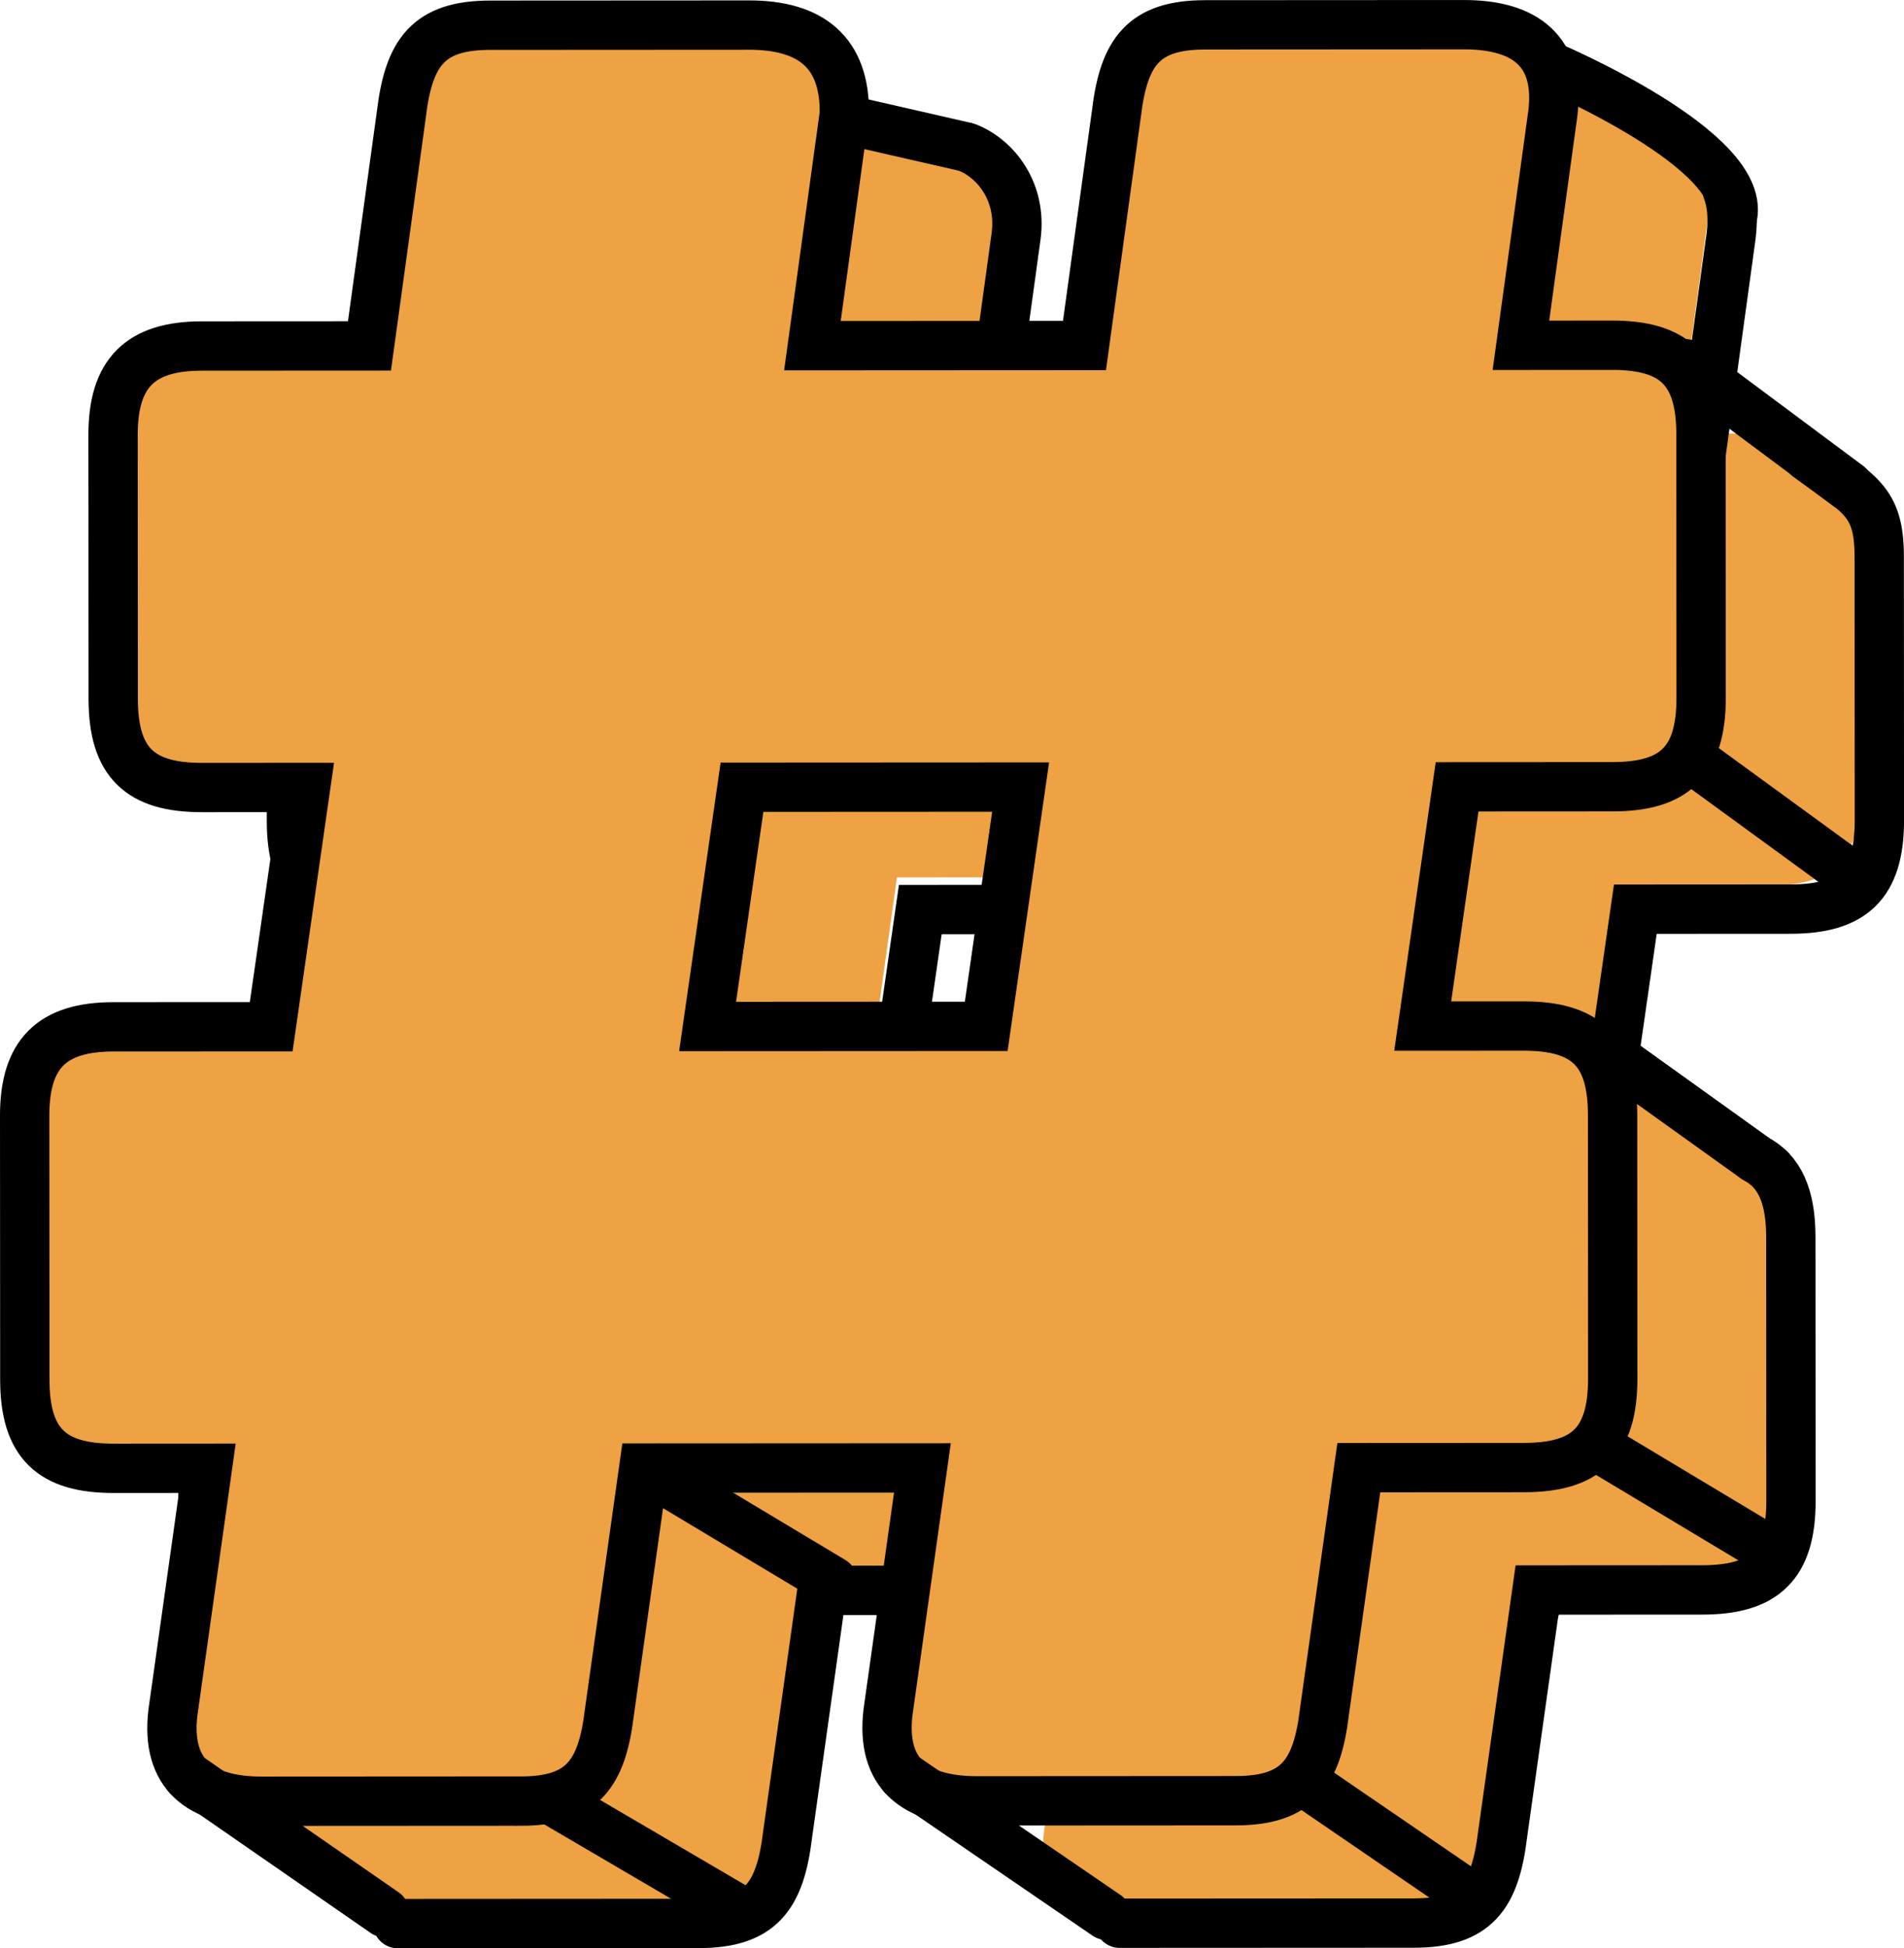 <?xml version="1.0" encoding="UTF-8"?>
<svg id="Layer_2" data-name="Layer 2" xmlns="http://www.w3.org/2000/svg" viewBox="0 0 657.79 672.85">
  <defs>
    <style>
      .cls-1, .cls-2, .cls-3, .cls-4, .cls-5 {
        stroke: #000;
      }

      .cls-1, .cls-2, .cls-4 {
        stroke-width: 17.04px;
      }

      .cls-1, .cls-6 {
        fill: #eea243;
      }

      .cls-2, .cls-3, .cls-4, .cls-5 {
        fill: none;
      }

      .cls-3 {
        stroke-width: 17.31px;
      }

      .cls-3, .cls-4, .cls-5 {
        stroke-linecap: round;
      }

      .cls-3, .cls-5 {
        stroke-linejoin: round;
      }

      .cls-5 {
        stroke-width: 17.04px;
      }
    </style>
  </defs>
  <g id="background">
    <g id="objects">
      <g>
        <line class="cls-2" x1="580.48" y1="259.21" x2="642.37" y2="304.32"/>
        <line class="cls-5" x1="507.28" y1="272.14" x2="566.91" y2="314.99"/>
        <line class="cls-5" x1="552.4" y1="361.38" x2="611.49" y2="403.8"/>
        <line class="cls-5" x1="552.47" y1="506.12" x2="606.54" y2="545.52"/>
        <line class="cls-5" x1="476.1" y1="516.54" x2="530.17" y2="555.94"/>
        <line class="cls-5" x1="449.13" y1="615.67" x2="503.2" y2="655.08"/>
        <path class="cls-6" d="m233.32,664.39l-89.73.05c-21.36.01-47.24-20.59-44.69-42.39l25.82-75.3-32.47.02c-21.36.01,10.4-52.28,10.39-74.95l-41.22-49.72c-.01-21.8,9.38-31.39,30.75-31.41l54.69-.03,11.92-84.58-19.21-73.54c-21.36.01-64.16,34.9-64.17,12.23l16.67-63.34c-.01-21.8,9.38-31.39,30.75-31.41l58.11-.03,11.06-81.96c2.55-21.8,9.38-31.39,30.75-31.41l83.3,14.9c21.36-.01,39.76-5.38,39.48,16.42l-11.06,81.96,94.29-.05,11.07-81.96c2.55-21.8,9.38-31.39,30.74-31.4l89.73-.05c19.43,4.7,24.31,31.58,30.78,31.37l-11.07,81.96,31.62-.02c21.36-.01,30.77,8.7,30.78,31.37l.05,93.29c.01,22.67-9.39,31.39-30.75,31.41l-53.83.03,1.2,69.98,21.92,14.58c21.36-.01,30.77,8.7,30.78,31.37l.05,93.29c.01,22.67-9.38,31.4-30.75,31.41l-57.26.03-11.92,86.32c-2.55,21.8-9.39,31.4-30.75,31.41l-89.73.05c-21.36.01-33.33-9.58-30.78-31.38l11.92-86.32-96.56.05-11.92,86.32c-2.55,21.8-9.38,31.4-30.75,31.41Zm175.14-361.42l-98.58.05-12.17,87.16,98.58-.05,12.17-87.16Z"/>
        <path class="cls-4" d="m121.31,617.93l11.89-68.6-32.37.02c-21.29.01-30.67-8.5-30.68-30.66l-.05-91.15c-.01-21.3,9.35-30.67,30.65-30.68l54.52-.03,11.88-82.64-35.78.02c-21.3.01-30.67-8.5-30.68-30.65l-.05-91.15c-.01-21.3,9.35-30.67,30.65-30.68l57.93-.03,11.03-80.08c2.55-21.3,9.35-30.67,30.65-30.68l57.85-.03m81.61,568.45l9.88-70.14-96.26.05-11.88,84.34c-2.55,21.3-9.35,30.68-30.65,30.69l-104.05.06m469.08-264.2c8.36,4.34,12.2,12.94,12.21,27.12l.05,91.15c.01,22.15-9.35,30.68-30.65,30.69l-57.08.03-11.88,84.34c-2.55,21.3-9.36,30.68-30.65,30.69l-101.67.05m237.76-506.44c17.76,12.94,24.65,14.98,24.66,34.36l.05,91.15c.01,22.15-9.36,30.67-30.65,30.68l-53.66.03-11.88,82.64m43.62-330.94c1.61,4.26,2.11,9.47,1.36,15.72l-11.03,80.08m-252.93-110.61c9.74,3.8,18.99,15.2,16.93,30.66l-11.03,80.08,96.26-.05,11.03-80.08c2.54-21.3,9.35-30.67,30.65-30.68m-63.75,263.27l-96.26.05-11.88,82.64,96.26-.05,11.88-82.64Z"/>
        <path class="cls-1" d="m179.86,622.05l-89.44.05c-21.3.01-33.23-9.36-30.68-30.66l11.88-84.34-32.37.02c-21.29.01-30.67-8.5-30.68-30.65l-.05-91.15c-.01-21.3,9.35-30.67,30.65-30.68l54.52-.03,11.88-82.64-35.78.02c-21.3.01-30.67-8.5-30.68-30.65l-.05-91.15c-.01-21.3,9.35-30.67,30.65-30.69l57.93-.03,11.03-80.08c2.55-21.3,9.35-30.67,30.65-30.68l89.44-.05c21.29-.01,33.23,9.35,32.94,30.65l-11.03,80.08,93.99-.05,11.03-80.08c2.54-21.3,9.35-30.67,30.65-30.68l89.45-.05c21.3-.01,33.23,9.35,30.68,30.65l-11.03,80.08,31.52-.02c21.3-.01,30.67,8.5,30.69,30.65l.05,91.15c.01,22.15-9.36,30.67-30.65,30.68l-53.66.03-11.88,82.64,34.92-.02c21.3-.01,30.67,8.5,30.68,30.65l.05,91.15c.01,22.15-9.35,30.68-30.65,30.69l-57.07.03-11.88,84.34c-2.55,21.3-9.36,30.68-30.65,30.69l-89.44.05c-21.3.01-33.23-9.36-30.68-30.65l11.88-84.34-96.26.05-11.88,84.34c-2.55,21.3-9.35,30.68-30.65,30.69Zm172.74-350.22l-96.26.05-11.88,82.64,96.26-.05,11.88-82.64Z"/>
        <line class="cls-5" x1="311.97" y1="613.4" x2="382.27" y2="661.5"/>
        <line class="cls-5" x1="191.12" y1="622.04" x2="255.87" y2="659.98"/>
        <line class="cls-5" x1="231.74" y1="512.55" x2="287.67" y2="546.09"/>
        <line class="cls-5" x1="64.95" y1="613.53" x2="132.86" y2="660.56"/>
        <path class="cls-2" d="m534.75,22.55s70.82,29.88,63.53,53.35"/>
        <line class="cls-3" x1="581.94" y1="125.71" x2="638.48" y2="167.82"/>
        <line class="cls-2" x1="449.13" y1="614.49" x2="510.18" y2="656.26"/>
        <line class="cls-5" x1="553.99" y1="501.02" x2="609.92" y2="534.57"/>
        <line class="cls-2" x1="580.48" y1="259.21" x2="642.37" y2="304.32"/>
        <line class="cls-2" x1="334.09" y1="50.87" x2="296.79" y2="42.34"/>
        <line class="cls-2" x1="606.47" y1="400.13" x2="557.6" y2="365.12"/>
      </g>
    </g>
  </g>
</svg>